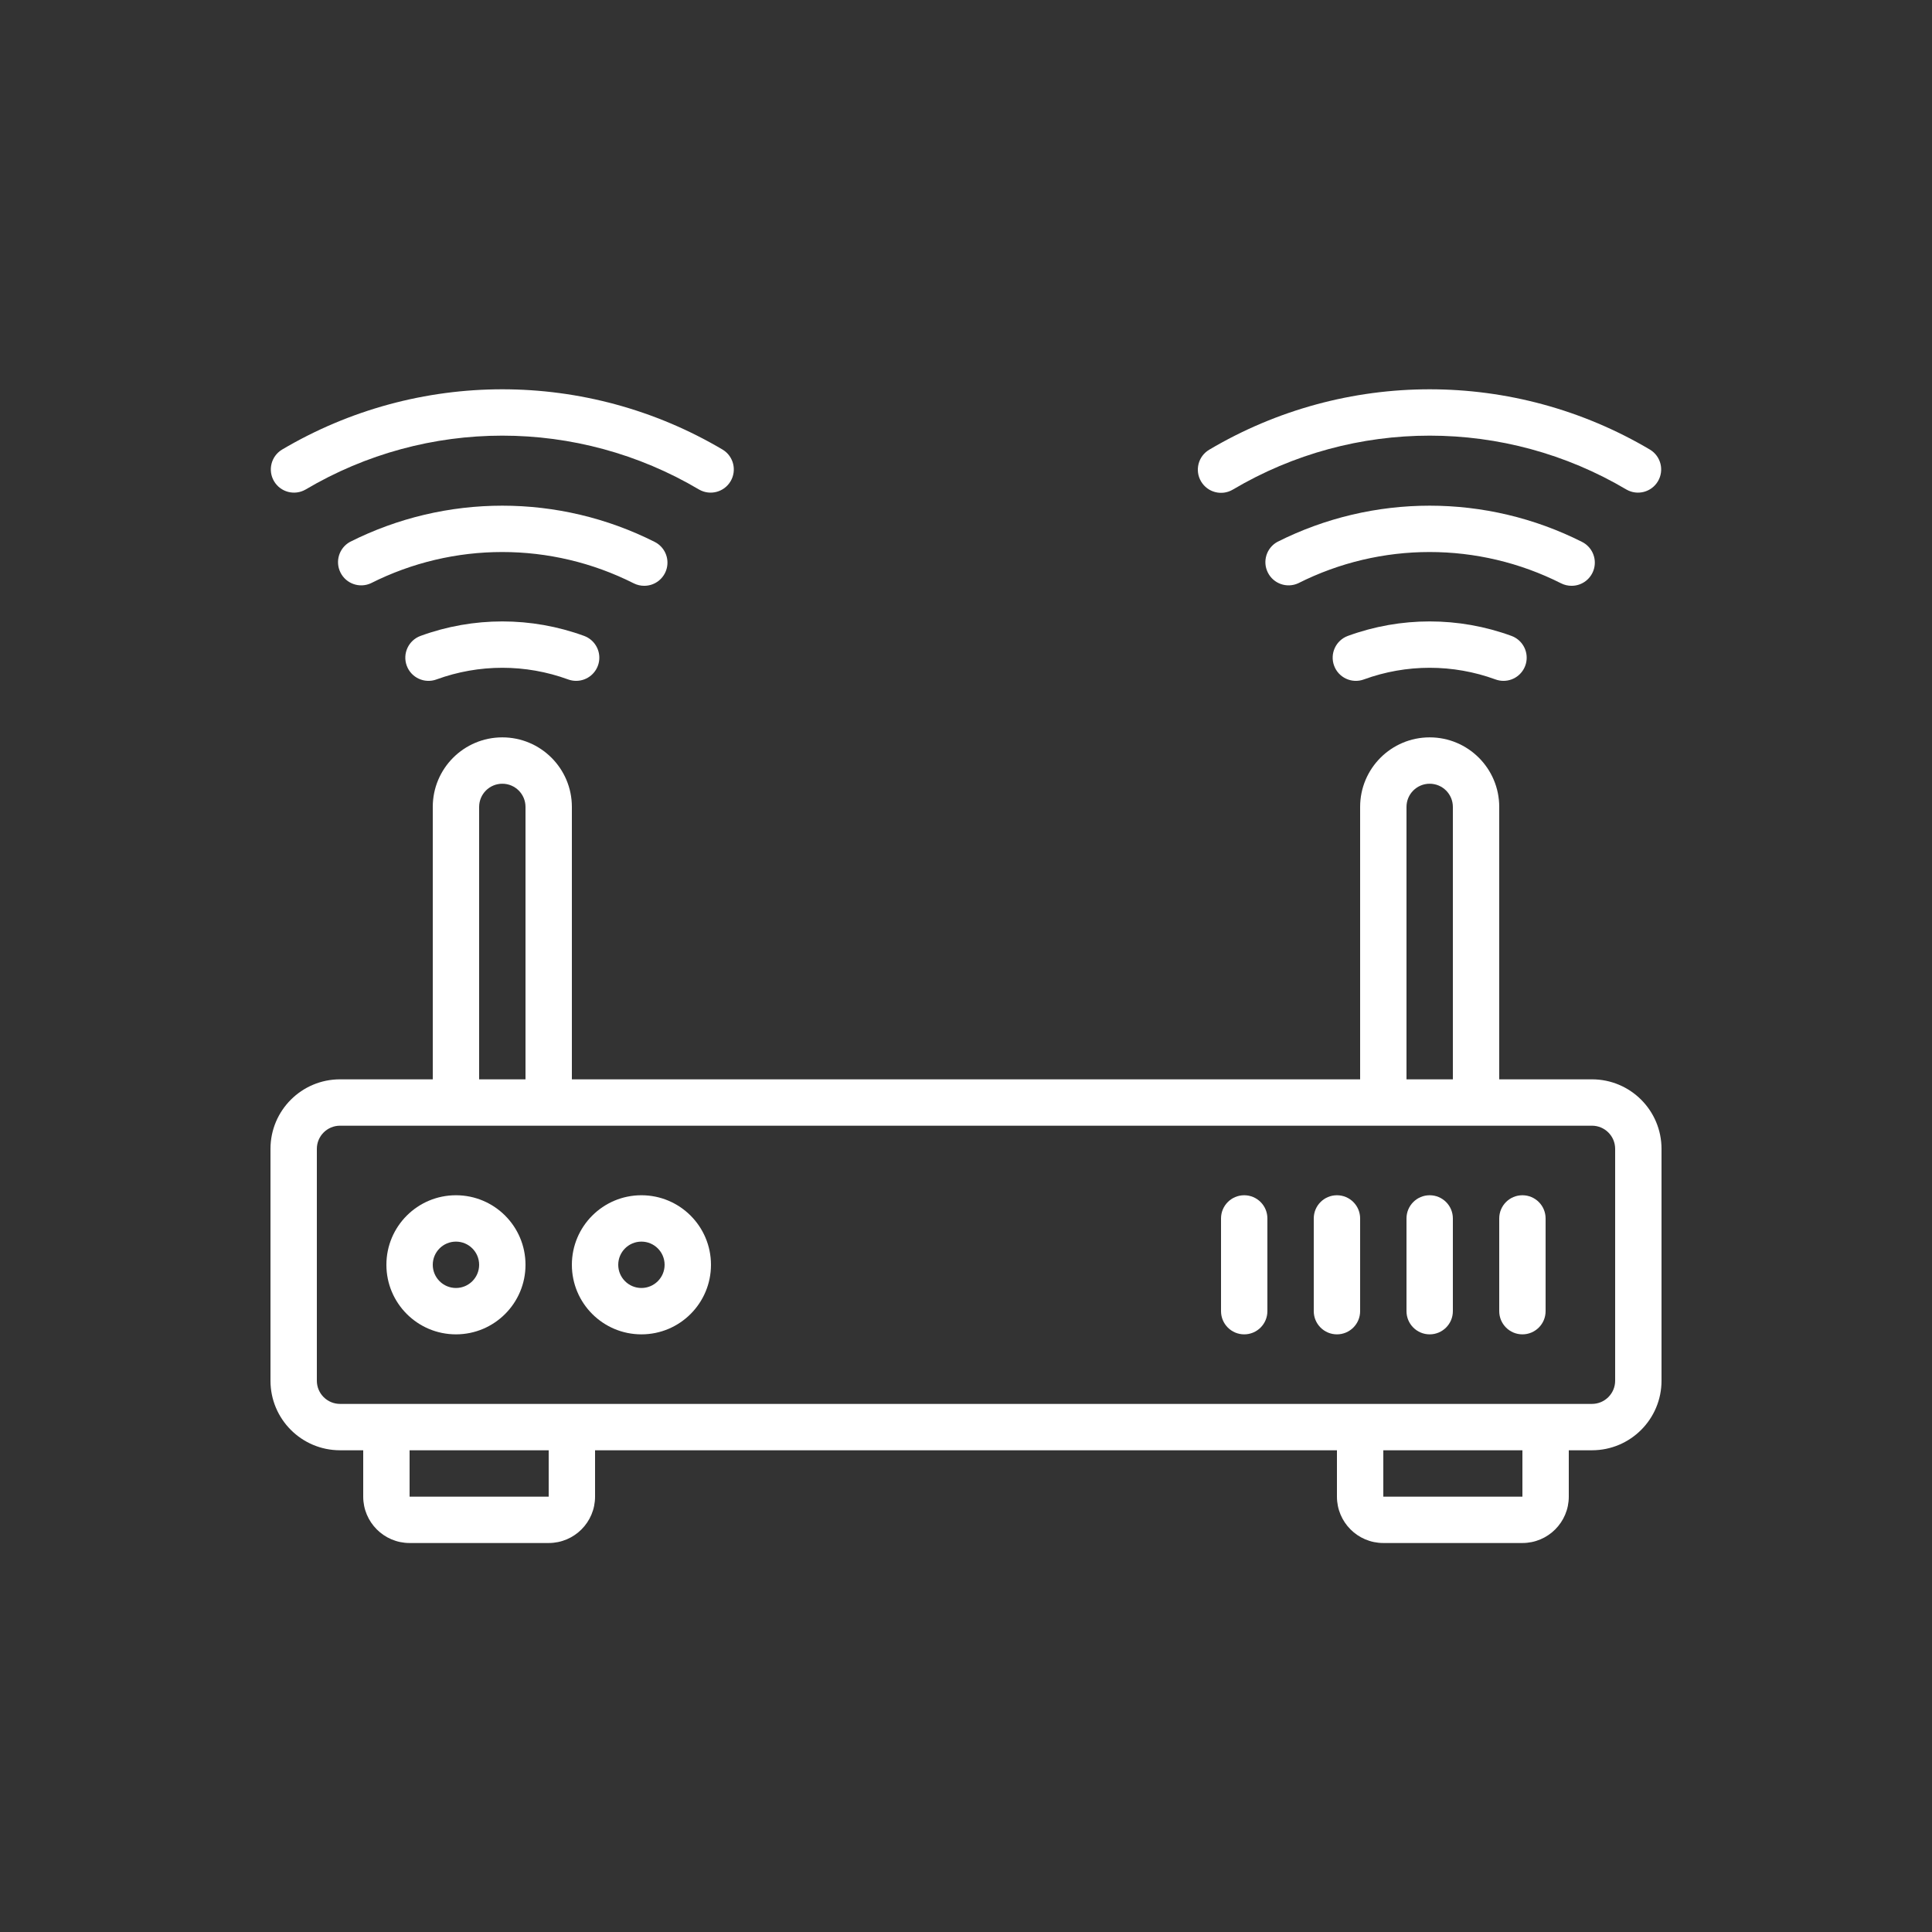 <?xml version="1.0" encoding="UTF-8"?>
<svg width="100px" height="100px" viewBox="0 0 100 100" version="1.1" xmlns="http://www.w3.org/2000/svg" xmlns:xlink="http://www.w3.org/1999/xlink">
    <rect x="0" y="0" width="100" height="100" fill="#333333" stroke="none"/>
    <!-- Generator: Sketch 52.2 (67145) - http://www.bohemiancoding.com/sketch -->
    <title>Icons/100_wifi</title>
    <desc>Created with Sketch.</desc>
    <g id="Icons/100_wifi" stroke="none" stroke-width="1" fill="none" fill-rule="evenodd">
        <g id="Group-29" transform="translate(14, 20)" fill="#FFF">
            <path d="M7.767,12.914 C7.144,13.142 6.824,13.832 7.052,14.454 C7.28,15.077 7.97,15.396 8.592,15.168 C10.792,14.363 13.208,14.363 15.408,15.168 C15.54,15.216 15.68,15.241 15.821,15.241 C16.403,15.241 16.901,14.824 17.003,14.251 C17.104,13.678 16.78,13.115 16.233,12.914 C13.499,11.915 10.501,11.915 7.767,12.914" id="Fill-1"></path>
            <path d="M19.346,10.321 C19.902,10.322 20.385,9.941 20.515,9.401 C20.644,8.86 20.385,8.302 19.89,8.051 C14.928,5.548 9.072,5.548 4.11,8.051 C3.549,8.365 3.335,9.065 3.625,9.638 C3.914,10.213 4.604,10.456 5.19,10.192 C9.47,8.033 14.521,8.033 18.8,10.192 C18.97,10.277 19.157,10.322 19.346,10.321" id="Fill-3"></path>
            <path d="M1.812,5.341 C8.094,1.618 15.906,1.618 22.188,5.341 C22.757,5.665 23.48,5.474 23.814,4.911 C24.148,4.347 23.969,3.621 23.412,3.277 C16.375,-0.893 7.625,-0.893 0.588,3.277 C0.031,3.621 -0.148,4.347 0.186,4.911 C0.52,5.474 1.243,5.665 1.812,5.341" id="Fill-5"></path>
            <path d="M55.767,12.914 C55.144,13.142 54.824,13.832 55.052,14.454 C55.28,15.077 55.97,15.396 56.592,15.168 C58.792,14.363 61.208,14.363 63.408,15.168 C63.54,15.216 63.68,15.241 63.821,15.241 C64.403,15.241 64.901,14.824 65.003,14.251 C65.104,13.678 64.78,13.115 64.233,12.914 C61.499,11.915 58.501,11.915 55.767,12.914" id="Fill-8"></path>
            <path d="M67.346,10.321 C67.902,10.322 68.385,9.941 68.515,9.401 C68.644,8.86 68.385,8.302 67.89,8.051 C62.928,5.548 57.072,5.548 52.11,8.051 C51.549,8.365 51.335,9.065 51.625,9.638 C51.914,10.213 52.604,10.456 53.19,10.192 C57.47,8.033 62.521,8.033 66.8,10.192 C66.97,10.277 67.157,10.322 67.346,10.321" id="Fill-10"></path>
            <path d="M48.168,4.921 C48.506,5.491 49.242,5.679 49.812,5.341 C56.094,1.618 63.906,1.618 70.188,5.341 C70.757,5.665 71.48,5.474 71.814,4.911 C72.148,4.347 71.969,3.621 71.412,3.278 C64.375,-0.893 55.625,-0.893 48.588,3.278 C48.018,3.615 47.83,4.352 48.168,4.921" id="Fill-12"></path>
            <path d="M69.6,51.466 C69.6,52.128 69.063,52.666 68.4,52.666 L3.6,52.666 C2.937,52.666 2.4,52.128 2.4,51.466 L2.4,39.466 C2.4,38.803 2.937,38.266 3.6,38.266 L68.4,38.266 C69.063,38.266 69.6,38.803 69.6,39.466 L69.6,51.466 Z M57.6,57.466 L64.8,57.466 L64.8,55.066 L57.6,55.066 L57.6,57.466 Z M7.2,57.466 L14.4,57.466 L14.4,55.066 L7.2,55.066 L7.2,57.466 Z M10.8,21.766 C10.8,21.103 11.337,20.566 12,20.566 C12.663,20.566 13.2,21.103 13.2,21.766 L13.2,35.866 L10.8,35.866 L10.8,21.766 Z M58.8,21.766 C58.8,21.103 59.337,20.566 60,20.566 C60.663,20.566 61.2,21.103 61.2,21.766 L61.2,35.866 L58.8,35.866 L58.8,21.766 Z M68.4,35.866 L63.6,35.866 L63.6,21.766 C63.6,19.777 61.988,18.166 60,18.166 C58.012,18.166 56.4,19.777 56.4,21.766 L56.4,35.866 L15.6,35.866 L15.6,21.766 C15.6,19.777 13.988,18.166 12,18.166 C10.012,18.166 8.4,19.777 8.4,21.766 L8.4,35.866 L3.6,35.866 C1.612,35.866 0,37.477 0,39.466 L0,51.466 C0,53.454 1.612,55.066 3.6,55.066 L4.8,55.066 L4.8,57.466 C4.8,58.791 5.875,59.866 7.2,59.866 L14.4,59.866 C15.725,59.866 16.8,58.791 16.8,57.466 L16.8,55.066 L55.2,55.066 L55.2,57.466 C55.2,58.791 56.275,59.866 57.6,59.866 L64.8,59.866 C66.125,59.866 67.2,58.791 67.2,57.466 L67.2,55.066 L68.4,55.066 C70.388,55.066 72,53.454 72,51.466 L72,39.466 C72,37.477 70.388,35.866 68.4,35.866 Z" id="Fill-15"></path>
            <path d="M19.2,46.666 C18.537,46.666 18,46.128 18,45.466 C18,44.803 18.537,44.266 19.2,44.266 C19.863,44.266 20.4,44.803 20.4,45.466 C20.4,46.128 19.863,46.666 19.2,46.666 M19.2,41.866 C17.212,41.866 15.6,43.477 15.6,45.466 C15.6,47.454 17.212,49.066 19.2,49.066 C21.188,49.066 22.8,47.454 22.8,45.466 C22.8,43.477 21.188,41.866 19.2,41.866" id="Fill-17"></path>
            <path d="M9.6,46.666 C8.937,46.666 8.4,46.128 8.4,45.466 C8.4,44.803 8.937,44.266 9.6,44.266 C10.263,44.266 10.8,44.803 10.8,45.466 C10.8,46.128 10.263,46.666 9.6,46.666 M9.6,41.866 C7.612,41.866 6,43.477 6,45.466 C6,47.454 7.612,49.066 9.6,49.066 C11.588,49.066 13.2,47.454 13.2,45.466 C13.2,43.477 11.588,41.866 9.6,41.866" id="Fill-19"></path>
            <path d="M64.8,41.866 C64.137,41.866 63.6,42.403 63.6,43.066 L63.6,47.866 C63.6,48.528 64.137,49.066 64.8,49.066 C65.463,49.066 66,48.528 66,47.866 L66,43.066 C66,42.403 65.463,41.866 64.8,41.866" id="Fill-21"></path>
            <path d="M60,41.866 C59.337,41.866 58.8,42.403 58.8,43.066 L58.8,47.866 C58.8,48.528 59.337,49.066 60,49.066 C60.663,49.066 61.2,48.528 61.2,47.866 L61.2,43.066 C61.2,42.403 60.663,41.866 60,41.866" id="Fill-23"></path>
            <path d="M50.4,41.866 C49.737,41.866 49.2,42.403 49.2,43.066 L49.2,47.866 C49.2,48.528 49.737,49.066 50.4,49.066 C51.063,49.066 51.6,48.528 51.6,47.866 L51.6,43.066 C51.6,42.403 51.063,41.866 50.4,41.866" id="Fill-25"></path>
            <path d="M55.2,41.866 C54.537,41.866 54,42.403 54,43.066 L54,47.866 C54,48.528 54.537,49.066 55.2,49.066 C55.863,49.066 56.4,48.528 56.4,47.866 L56.4,43.066 C56.4,42.403 55.863,41.866 55.2,41.866" id="Fill-27"></path>
        </g>
    </g>
</svg>
